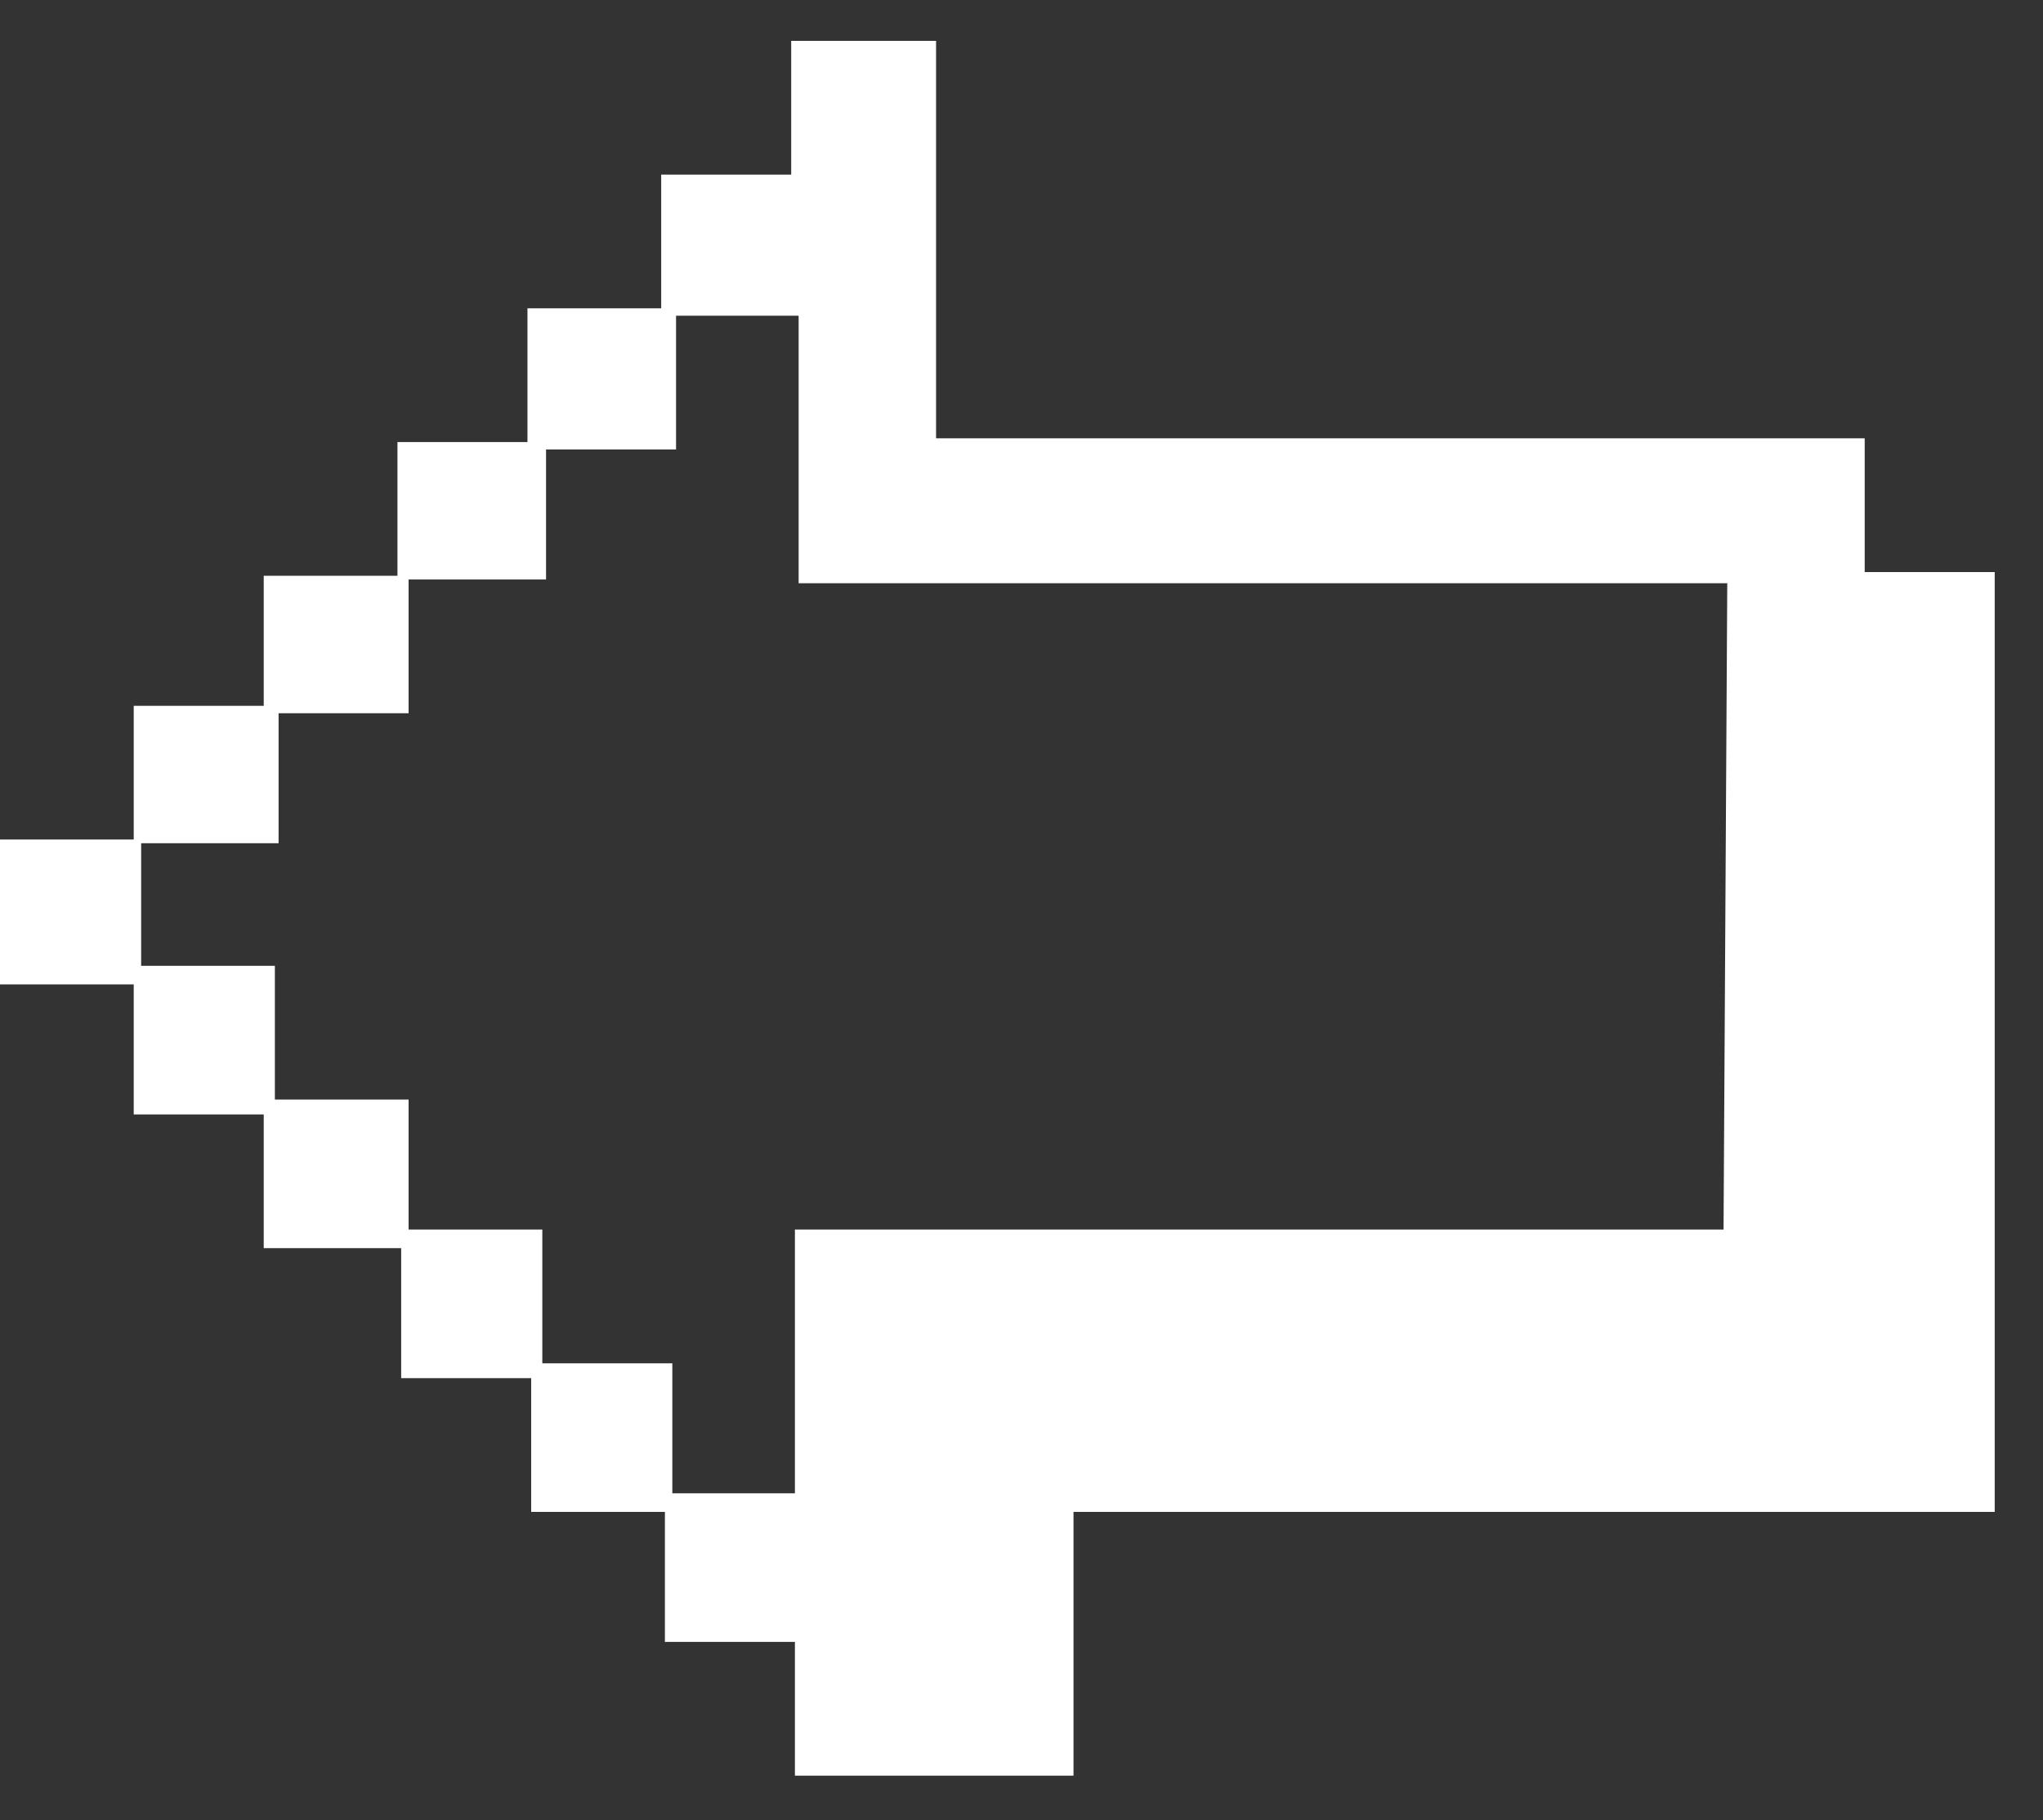 <?xml version="1.0" encoding="utf-8"?>
<!-- Generator: Adobe Illustrator 22.0.1, SVG Export Plug-In . SVG Version: 6.00 Build 0)  -->
<svg version="1.1" id="Calque_1" xmlns="http://www.w3.org/2000/svg" xmlns:xlink="http://www.w3.org/1999/xlink" x="0px" y="0px"
	 viewBox="0 0 55 49" style="enable-background:new 0 0 55 49;" xml:space="preserve">
<rect x="0" y="0" width="55" height="49" fill="#333333" stroke="none"/>
<style type="text/css">
	.st0{fill:#FFFFFF;}
</style>
<path class="st0" d="M28.9,40.7v7.1h-7.5v-3.6h-3.5v-3.5h-3.6v-3.6h-3.5v-3.5H7.1V30H3.6v-3.5H0v-3.9h3.6V19h3.5v-3.5h3.6v-3.6h3.5
	V8.3h3.6V4.7h3.5V1.1h3.9v10.7h25v3.6h3.5v25.3C53.7,40.7,28.9,40.7,28.9,40.7z M46.5,15.7h-25V8.5h-3.3v3.6h-3.5v3.5H11v3.6H7.5
	v3.5H3.8V26h3.6v3.6H11v3.5h3.6v3.6h3.5v3.5h3.3v-7.1h25L46.5,15.7L46.5,15.7z"/>
</svg>
